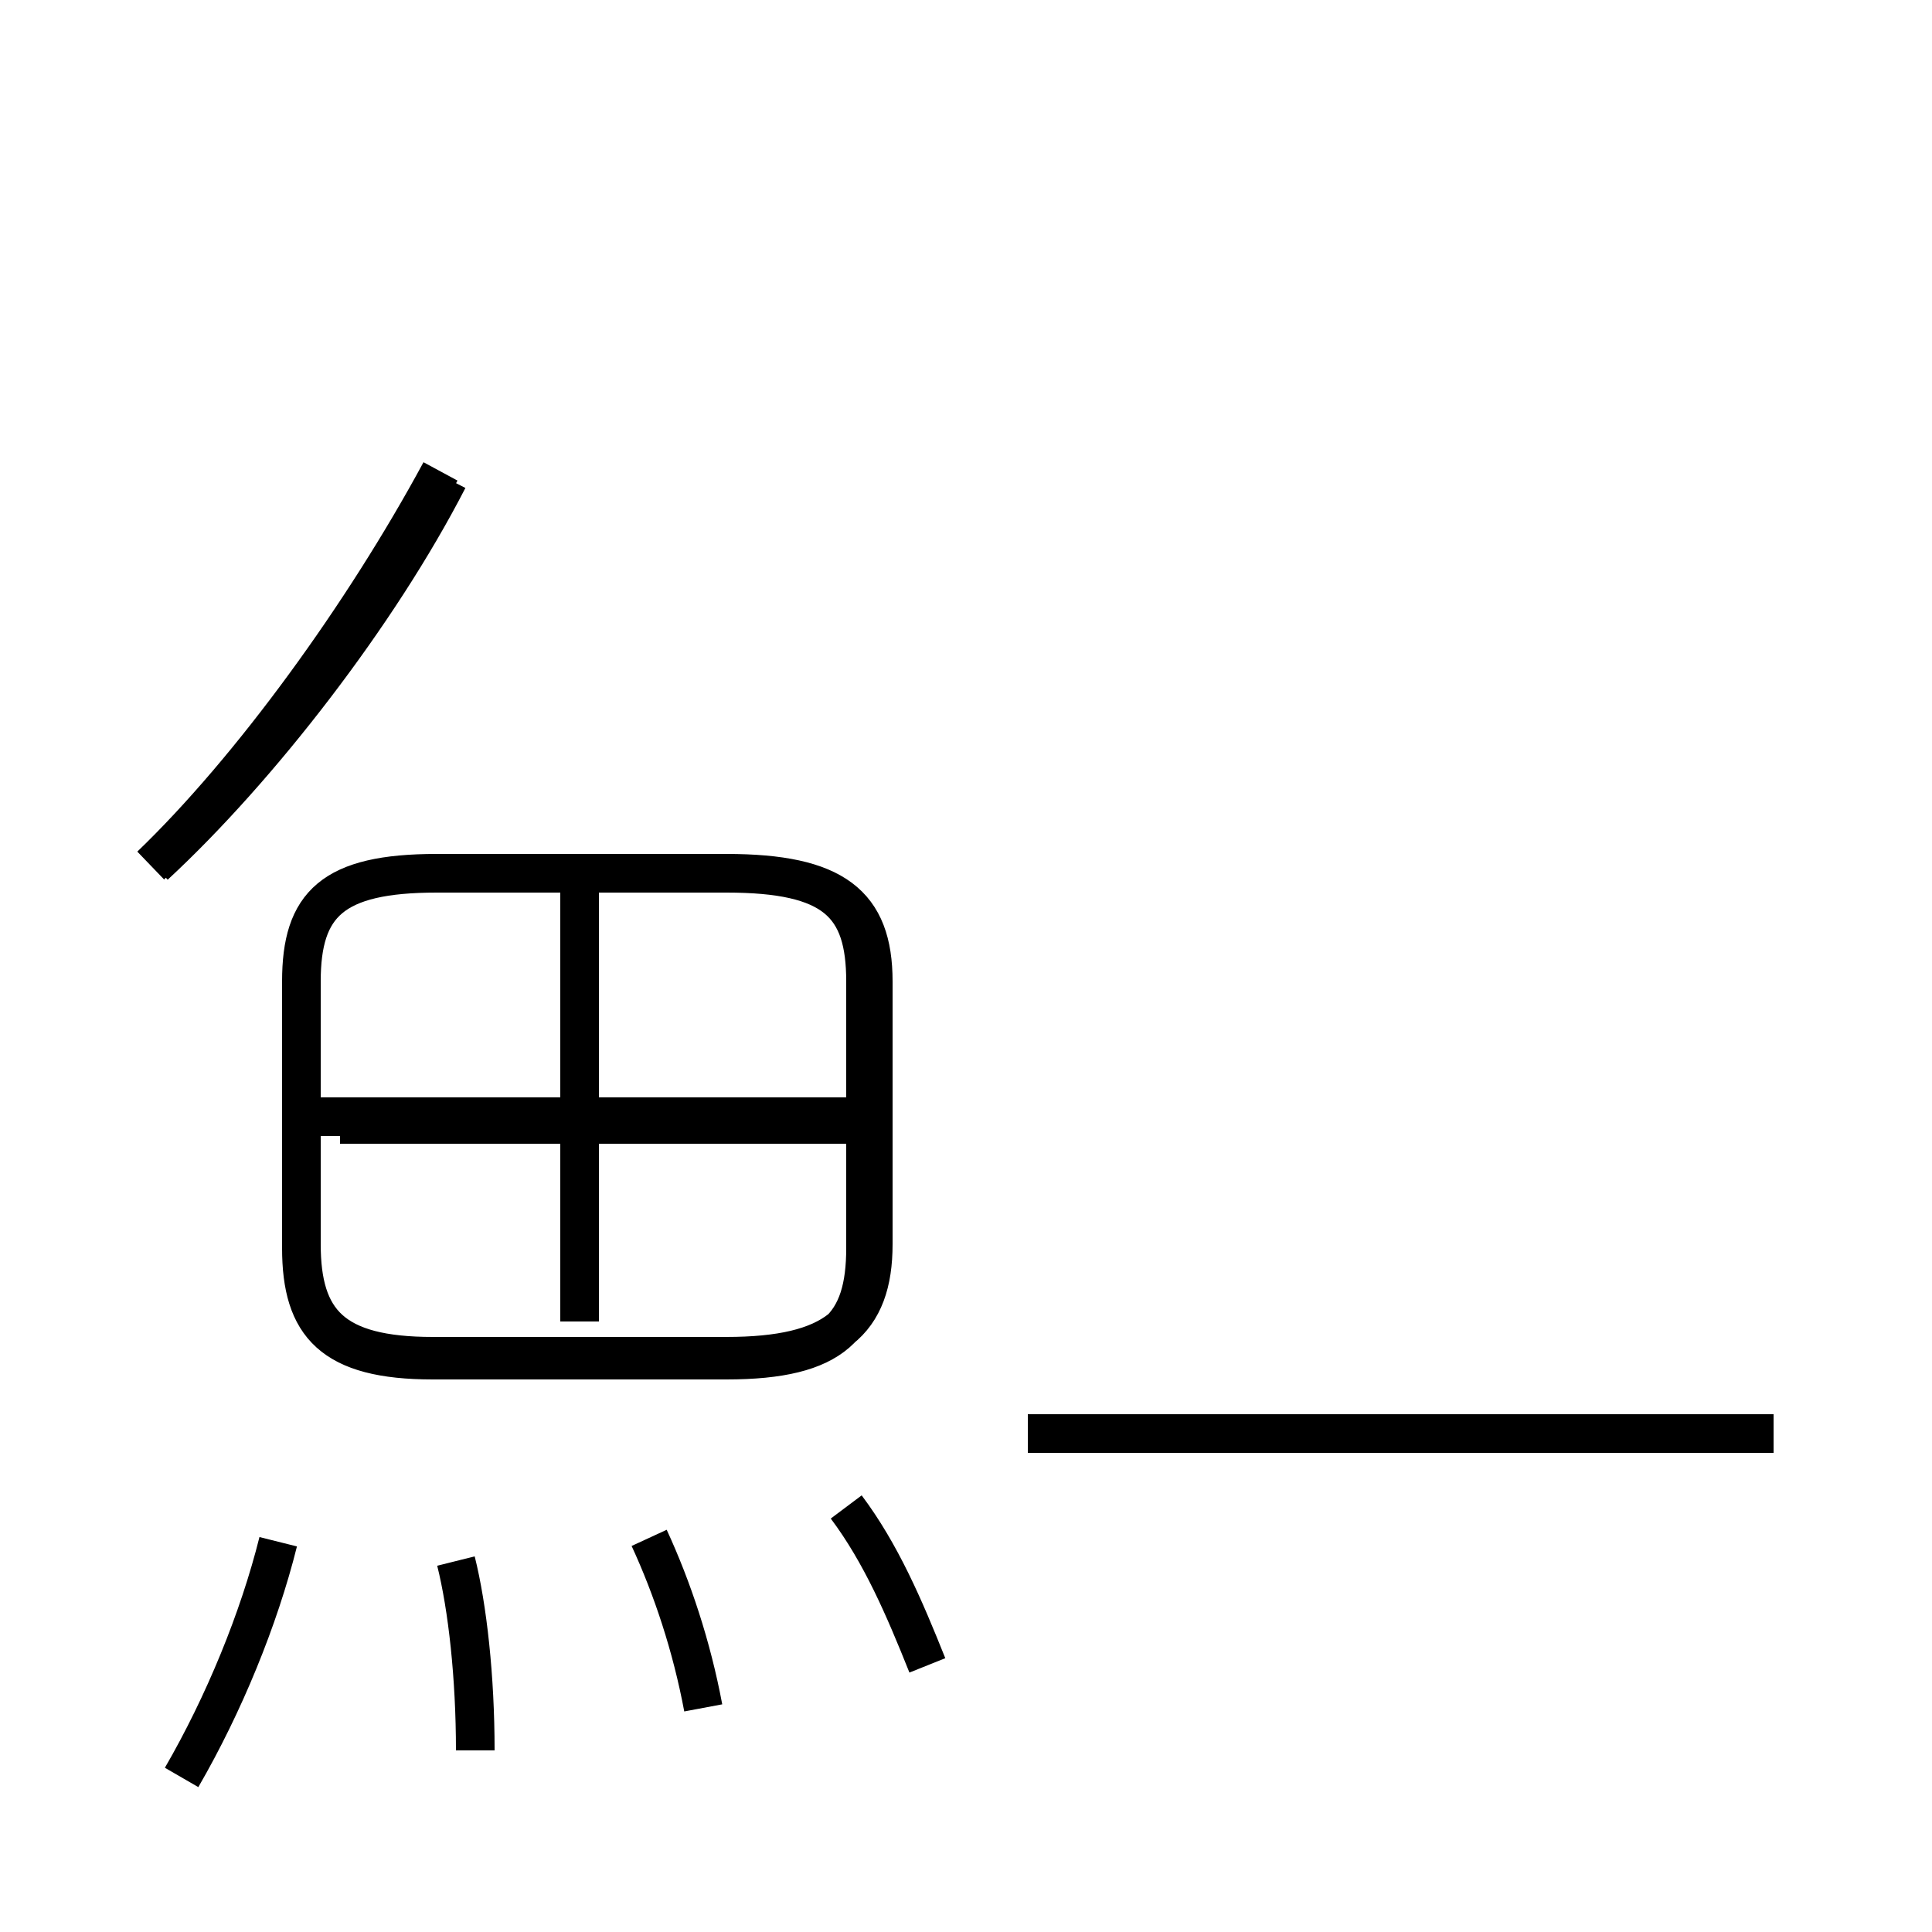 <?xml version='1.0' encoding='utf8'?>
<svg viewBox="0.0 -6.0 50.0 50.0" version="1.1" xmlns="http://www.w3.org/2000/svg">
<rect x="0.0" y="-6.0" width="50.0" height="50.0" fill="#808080" stroke="none"/>
<rect x="-1000" y="-1000" width="2000" height="2000" stroke="white" fill="white"/>
<g style="fill:white;stroke:#000000;  stroke-width:1">
<path d="M 11.2 -8.8 L 18.8 -8.8 C 21.6 -8.8 22.4 -9.7 22.4 -11.7 L 22.4 -18.6 C 22.4 -20.6 21.6 -21.4 18.8 -21.4 L 11.3 -21.4 C 8.6 -21.4 7.8 -20.6 7.8 -18.6 L 7.8 -11.7 C 7.8 -9.7 8.6 -8.8 11.2 -8.8 Z M 4.7 2.0 C 5.8 0.1 6.7 -2.1 7.2 -4.1 M 12.3 1.3 C 12.3 -0.6 12.1 -2.4 11.8 -3.6 M 18.2 0.2 C 17.9 -1.4 17.4 -2.9 16.8 -4.2 M 24.0 -0.9 C 23.4 -2.4 22.8 -3.8 21.9 -5.0 M 15.0 -9.8 L 15.0 -21.1 M 21.9 -15.1 L 8.3 -15.1 M 4.0 -21.6 C 6.7 -24.1 9.8 -28.1 11.6 -31.6 M 22.6 -11.8 L 22.6 -18.6 C 22.6 -20.6 21.6 -21.4 18.8 -21.4 L 11.3 -21.4 C 8.6 -21.4 7.8 -20.6 7.8 -18.6 L 7.8 -11.8 C 7.8 -9.8 8.6 -8.9 11.2 -8.9 L 18.8 -8.9 C 21.6 -8.9 22.6 -9.8 22.6 -11.8 Z M 22.1 -14.9 L 8.8 -14.9 M 3.9 -21.6 C 6.5 -24.1 9.4 -28.1 11.4 -31.8 M 22.1 -14.9 L 8.8 -14.9 M 4.0 -21.6 C 6.5 -24.1 9.4 -28.1 11.4 -31.8 M 45.9 -6.9 L 26.6 -6.9 M 15.0 -21.1 L 15.0 -9.8 M 3.9 -21.6 C 6.5 -24.1 9.4 -28.1 11.4 -31.8 M 3.9 -21.6 C 6.5 -24.1 9.4 -28.1 11.4 -31.8 M 4.0 -21.6 C 6.5 -24.1 9.4 -28.1 11.4 -31.8 M 3.9 -21.6 C 6.5 -24.1 9.4 -28.1 11.4 -31.8 M 3.9 -21.6 C 6.5 -24.1 9.4 -28.1 11.4 -31.8 M 3.9 -21.6 C 6.5 -24.1 9.4 -28.1 11.4 -31.8 M 3.9 -21.6 C 6.5 -24.1 9.4 -28.1 11.4 -31.8 M 3.9 -21.6 C 6.5 -24.1 9.4 -28.1 11.4 -31.8 M 3.9 -21.6 C 6.5 -24.1 9.4 -28.1 11.4 -31.8 M 3.9 -21.6 C 6.5 -24.1 9.4 -28.1 11.4 -31.8 M 3.9 -21.6 C 6.5 -24.1 9.4 -28.1 11.4 -31.8 M 3.9 -21.6 C 6.5 -24.1 9.4 -28.1 11.4 -31.8 M 3.9 -21.6 C 6.5 -24.1 9.4 -28.1 11.4 -31.8 M 3.9 -21.6 C 6.5 -24.1 9.4 -28.1 11.4 -31.8 M 3.9 -21.6 C 6.5 -24.1 9.4 -28.1 11.4 -31.8 M 3.9 -21.6 C 6.5 -24.1 9.4 -28.1 11.4 -31.8 M 3.9 -21.6 C 6.5 -24.1 9.4 -28.1 11.4 -31.8 M 3.9 -21.6 C 6.5 -24.1 9.4 -28.1 11.4 -31.8 M 3.9 -21.6 C 6.5 -24.1 9.4 -28.1 11.4 -31.8 " transform="translate(0.0, 38.0)" />
</g>
</svg>